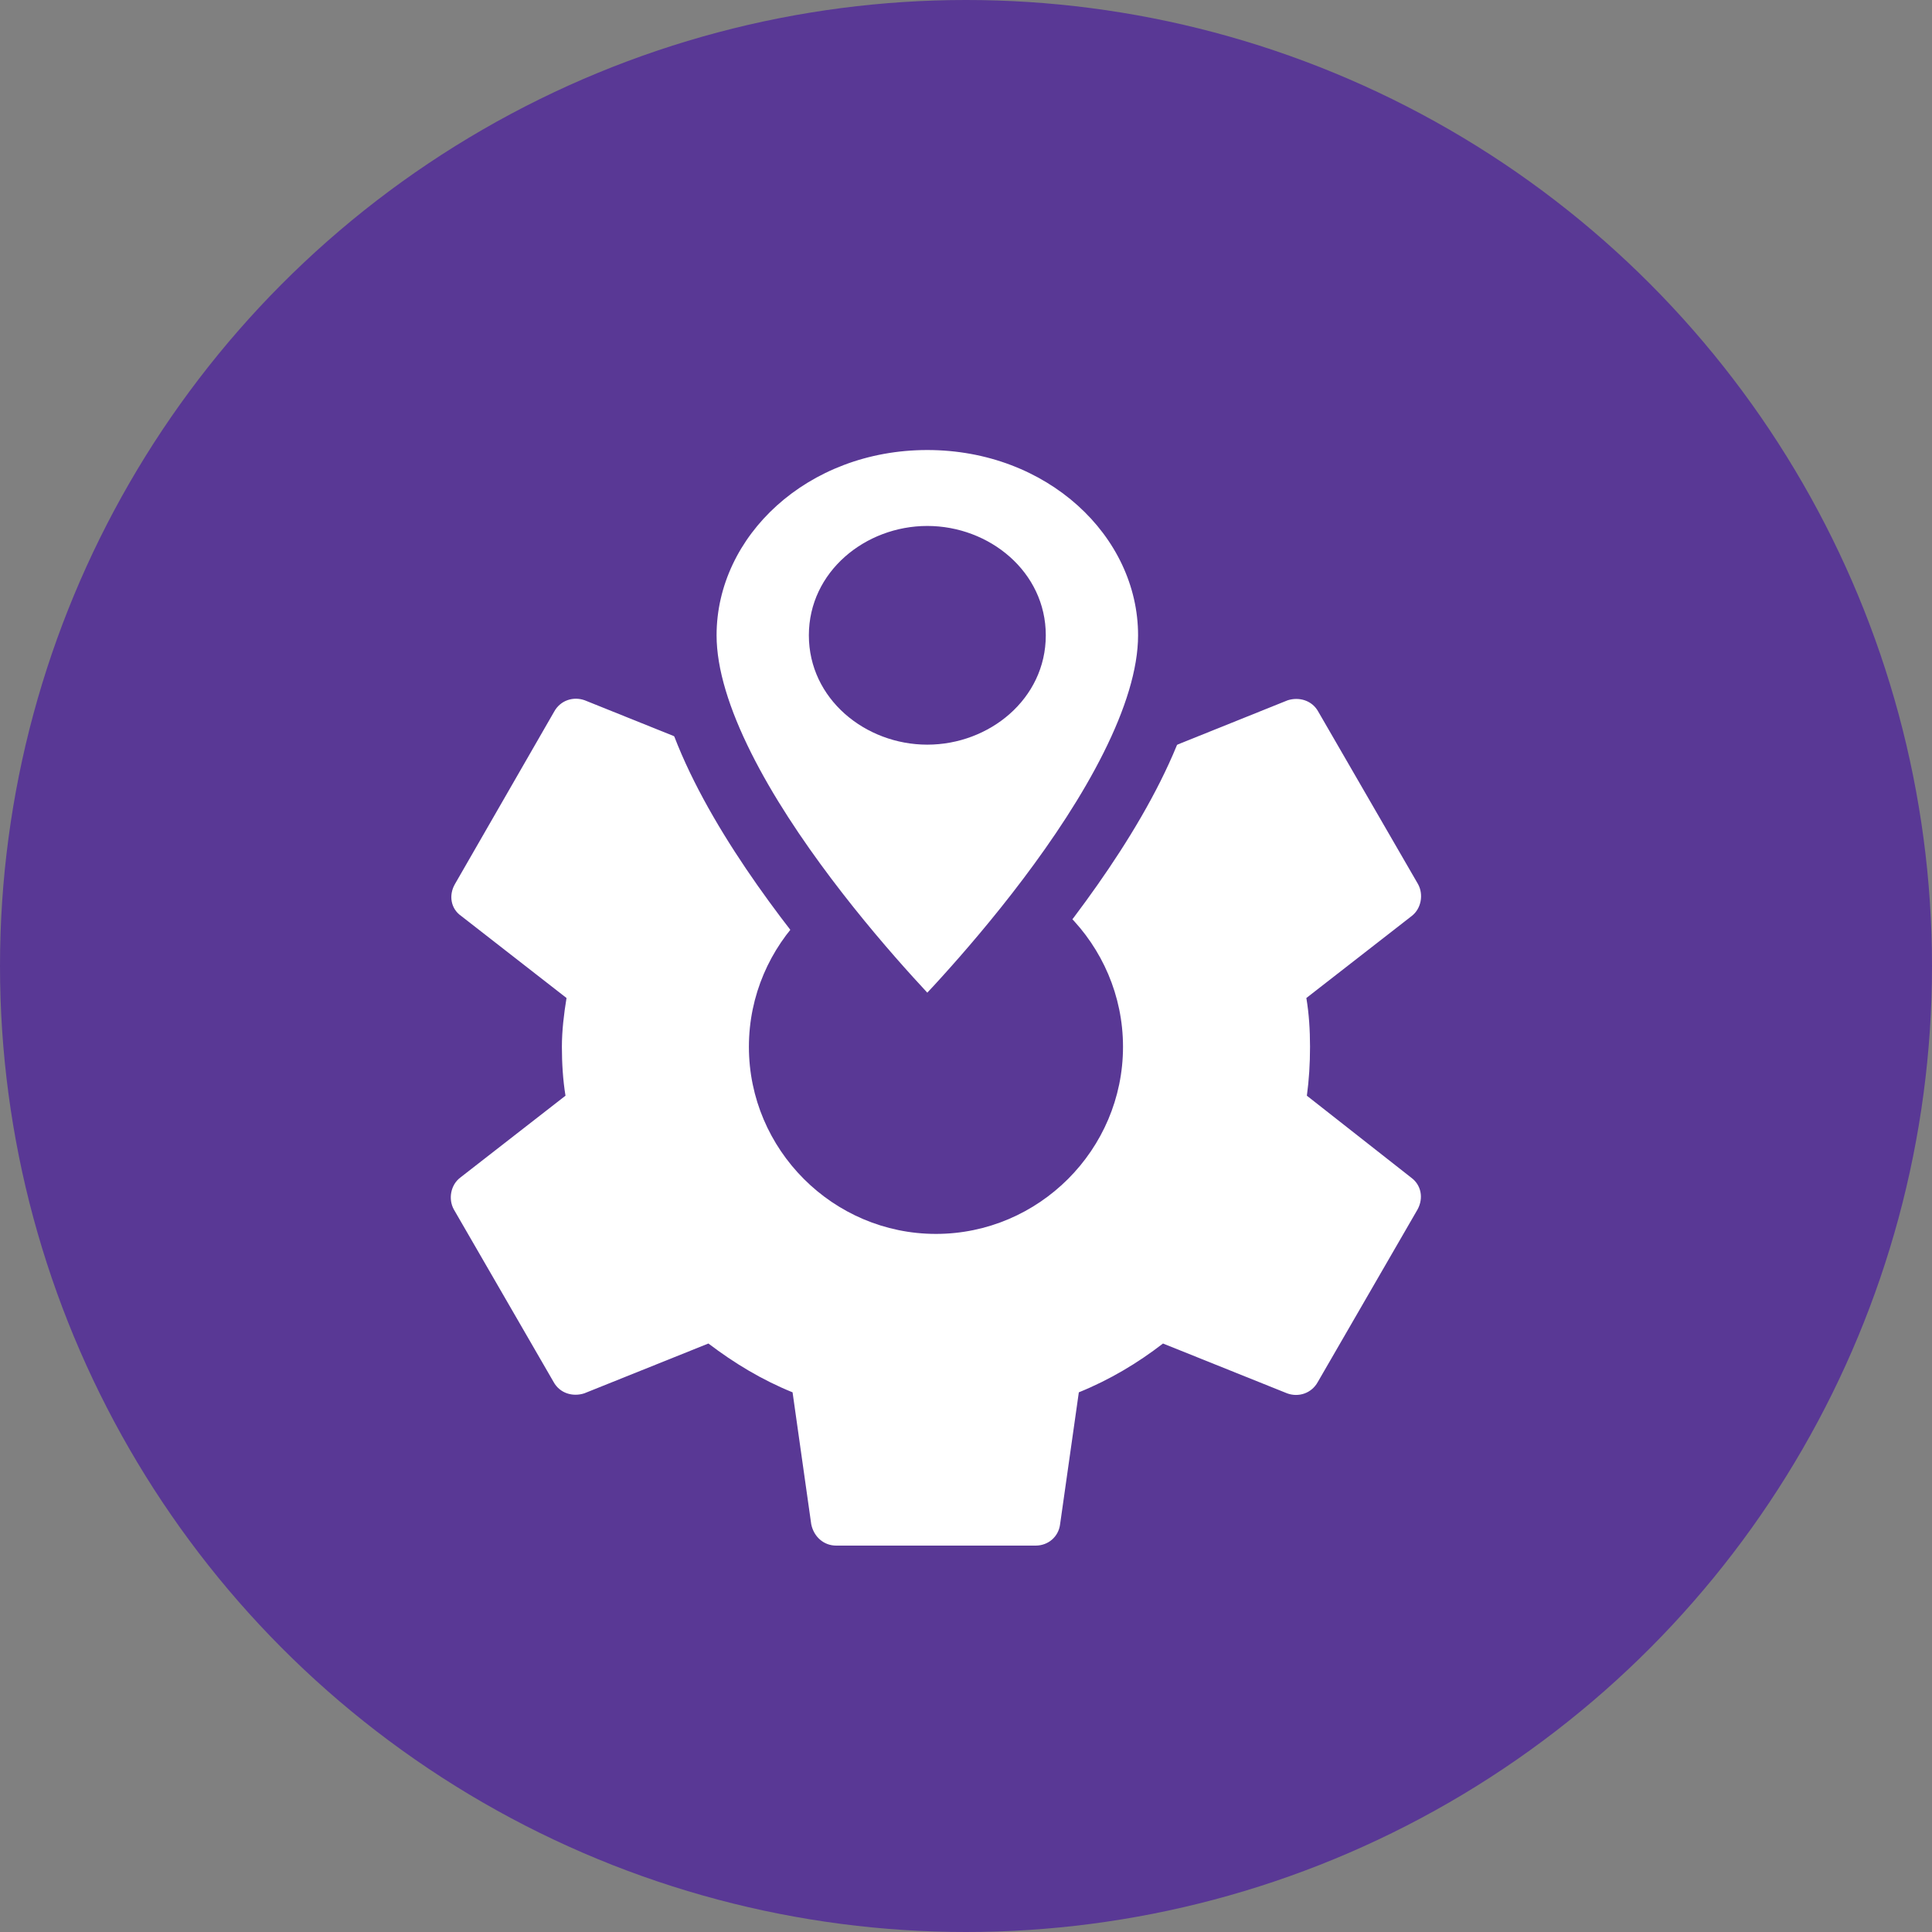 <svg id="geodata-processing" width="30" height="30" viewBox="0 0 30 30" fill="none" xmlns="http://www.w3.org/2000/svg">
<rect x="0" y="0" width="30" height="30" fill="#808080" stroke="none"/>
<circle cx="15" cy="15" r="15" fill="#593895"/>
<path d="M20.293 17.014C20.326 16.772 20.342 16.521 20.342 16.255C20.342 15.997 20.326 15.739 20.285 15.497L21.923 14.222C22.068 14.109 22.108 13.892 22.02 13.73L20.471 11.052C20.374 10.874 20.172 10.818 19.995 10.874L18.067 11.649C17.663 11.342 17.236 11.084 16.76 10.89L16.469 8.841C16.437 8.648 16.276 8.511 16.082 8.511H12.984C12.791 8.511 12.637 8.648 12.605 8.841L12.315 10.89C11.839 11.084 11.403 11.35 11.008 11.649L9.08 10.874C8.902 10.81 8.701 10.874 8.604 11.052L7.063 13.73C6.966 13.9 6.998 14.109 7.16 14.222L8.797 15.497C8.757 15.739 8.725 16.005 8.725 16.255C8.725 16.505 8.741 16.772 8.781 17.014L7.144 18.288C6.998 18.401 6.958 18.619 7.047 18.78L8.596 21.459C8.693 21.636 8.894 21.693 9.072 21.636L11 20.862C11.403 21.168 11.831 21.427 12.307 21.62L12.597 23.669C12.637 23.863 12.791 24 12.984 24H16.082C16.276 24 16.437 23.863 16.461 23.669L16.752 21.62C17.228 21.427 17.663 21.168 18.059 20.862L19.987 21.636C20.164 21.701 20.366 21.636 20.463 21.459L22.012 18.78C22.108 18.603 22.068 18.401 21.915 18.288L20.293 17.014ZM14.533 19.16C12.936 19.16 11.629 17.853 11.629 16.255C11.629 14.658 12.936 13.351 14.533 13.351C16.131 13.351 17.438 14.658 17.438 16.255C17.438 17.853 16.131 19.16 14.533 19.16Z" fill="white"/>
<path d="M14.4 6.494C12.317 6.494 10.633 8.002 10.633 9.865C10.633 12.394 14.4 16.127 14.4 16.127C14.4 16.127 18.166 12.394 18.166 9.865C18.166 8.002 16.482 6.494 14.4 6.494ZM14.4 11.07C13.657 11.07 13.055 10.53 13.055 9.865C13.055 9.201 13.657 8.661 14.4 8.661C15.142 8.661 15.745 9.201 15.745 9.865C15.745 10.53 15.142 11.07 14.4 11.07Z" fill="white"/>
<path fill-rule="evenodd" clip-rule="evenodd" d="M10.139 9.865C10.139 7.679 12.097 6 14.399 6C16.702 6 18.66 7.679 18.66 9.865C18.66 10.609 18.387 11.398 18.019 12.132C17.648 12.873 17.158 13.603 16.677 14.242C16.195 14.881 15.714 15.439 15.354 15.836C15.174 16.035 15.023 16.194 14.917 16.304C14.864 16.359 14.822 16.402 14.793 16.431C14.779 16.446 14.768 16.457 14.76 16.465L14.751 16.474L14.748 16.477L14.747 16.477C14.747 16.477 14.747 16.478 14.399 16.127C14.052 16.478 14.052 16.477 14.052 16.477L14.051 16.477L14.048 16.474L14.039 16.465C14.031 16.457 14.02 16.446 14.006 16.431C13.977 16.402 13.935 16.359 13.882 16.304C13.776 16.194 13.625 16.035 13.445 15.836C13.085 15.439 12.604 14.881 12.122 14.242C11.641 13.603 11.151 12.873 10.78 12.132C10.412 11.398 10.139 10.609 10.139 9.865ZM14.399 16.127L14.052 16.478L14.399 16.822L14.747 16.478L14.399 16.127ZM14.399 15.414C14.466 15.343 14.541 15.262 14.622 15.172C14.968 14.79 15.429 14.256 15.888 13.647C16.349 13.036 16.801 12.359 17.136 11.689C17.475 11.012 17.672 10.386 17.672 9.865C17.672 8.324 16.262 6.988 14.399 6.988C12.537 6.988 11.127 8.324 11.127 9.865C11.127 10.386 11.324 11.012 11.663 11.689C11.998 12.359 12.45 13.036 12.911 13.647C13.37 14.256 13.831 14.79 14.177 15.172C14.258 15.262 14.333 15.343 14.399 15.414ZM12.56 9.865C12.56 8.878 13.437 8.167 14.399 8.167C15.362 8.167 16.239 8.878 16.239 9.865C16.239 10.853 15.362 11.563 14.399 11.563C13.437 11.563 12.56 10.853 12.56 9.865Z" fill="#593895"/>
</svg>
